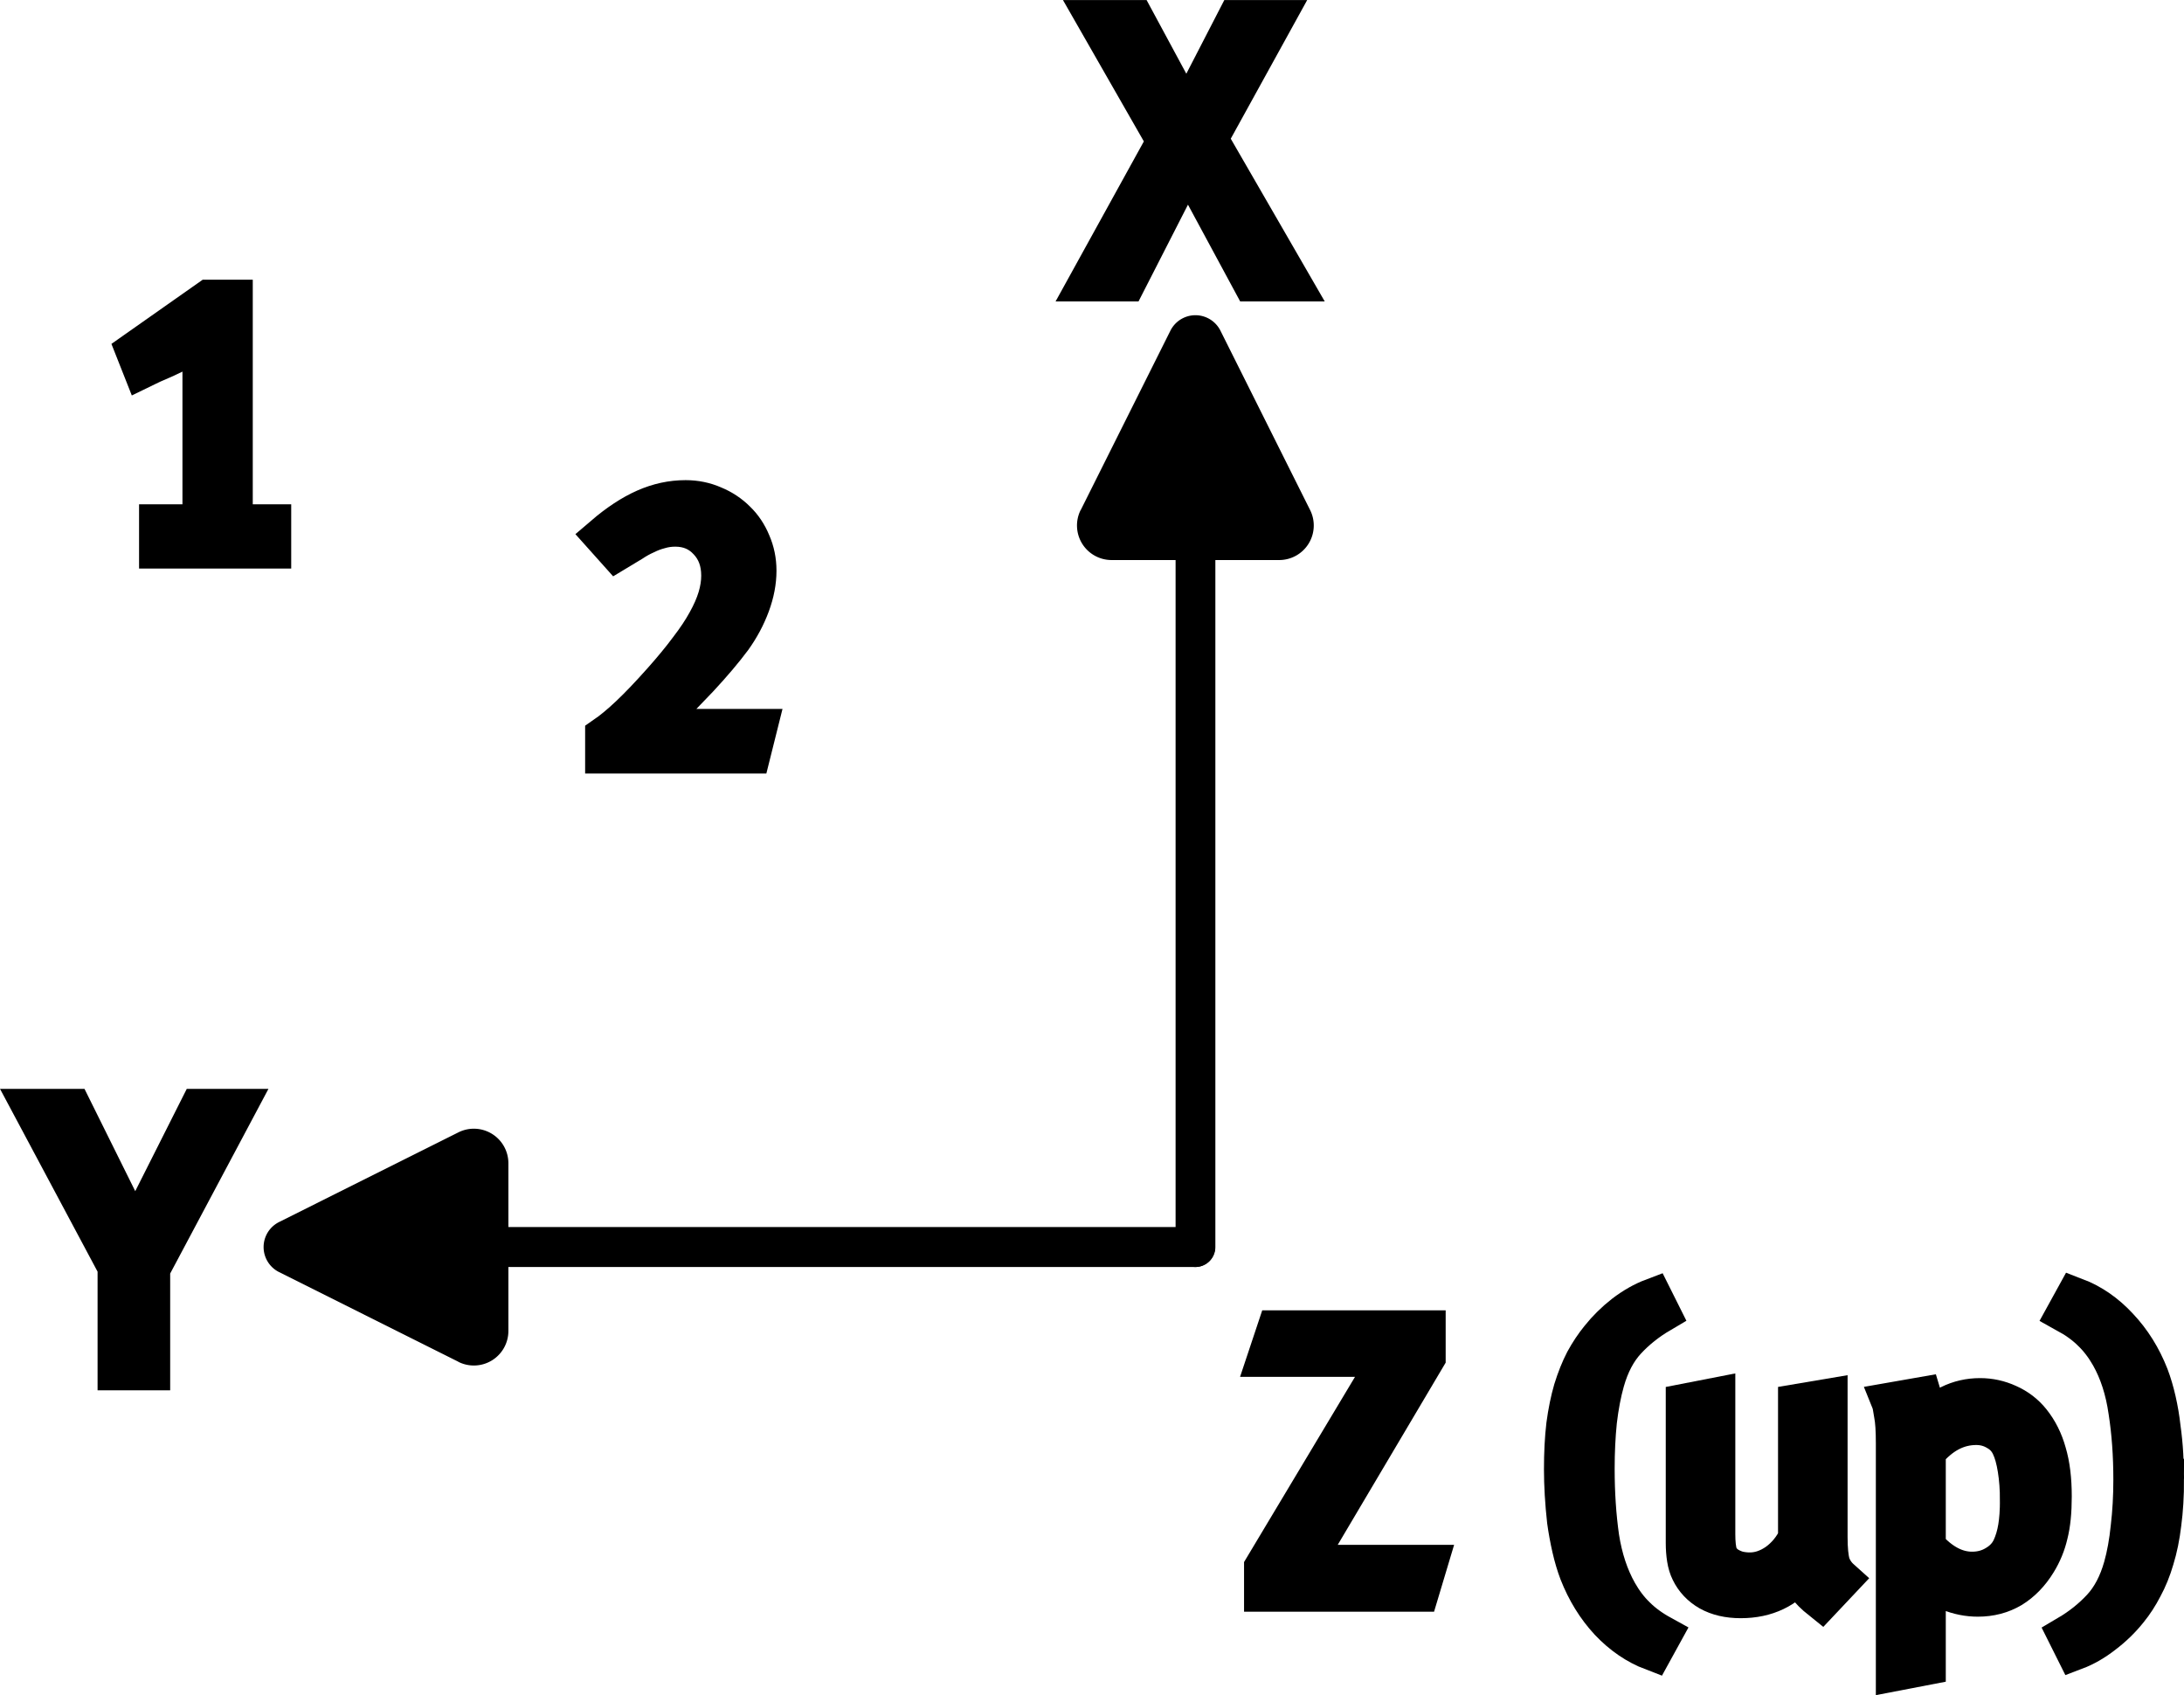 <?xml version="1.0" encoding="UTF-8" standalone="no"?>
<!-- Created with Inkscape (http://www.inkscape.org/) -->

<svg
   width="22.953mm"
   height="17.813mm"
   viewBox="0 0 22.953 17.813"
   version="1.1"
   id="svg5"
   sodipodi:docname="BaseLinkEdurob.svg"
   inkscape:version="1.3.2 (091e20e, 2023-11-25, custom)"
   xmlns:inkscape="http://www.inkscape.org/namespaces/inkscape"
   xmlns:sodipodi="http://sodipodi.sourceforge.net/DTD/sodipodi-0.dtd"
   xmlns="http://www.w3.org/2000/svg"
   xmlns:svg="http://www.w3.org/2000/svg">
  <sodipodi:namedview
     id="namedview7"
     pagecolor="#ffffff"
     bordercolor="#000000"
     borderopacity="0.25"
     inkscape:showpageshadow="2"
     inkscape:pageopacity="0.0"
     inkscape:pagecheckerboard="0"
     inkscape:deskcolor="#d1d1d1"
     inkscape:document-units="mm"
     showgrid="false"
     inkscape:zoom="4.1776837"
     inkscape:cx="41.17114"
     inkscape:cy="18.55095"
     inkscape:window-width="1920"
     inkscape:window-height="1009"
     inkscape:window-x="1912"
     inkscape:window-y="-8"
     inkscape:window-maximized="1"
     inkscape:current-layer="layer1" />
  <defs
     id="defs2" />
  <g
     inkscape:label="Layer 1"
     inkscape:groupmode="layer"
     id="layer1"
     transform="translate(-89.036,-126.243)">
    <g
       id="path307">
      <path
         style="color:#000000;fill:#b58f4b;stroke-linecap:round;-inkscape-stroke:none"
         d="m 101.6,131.541 v 7.806"
         id="path3" />
      <path
         style="color:#000000;fill:#000000;stroke-linecap:round;-inkscape-stroke:none"
         d="m 101.6,131.332 a 0.21,0.21 0 0 0 -0.209,0.209 v 7.807 a 0.21,0.21 0 0 0 0.209,0.209 0.21,0.21 0 0 0 0.209,-0.209 v -7.807 a 0.21,0.21 0 0 0 -0.209,-0.209 z"
         id="path4" />
      <g
         id="g2">
        <path
           d="m 100.394,131.603 0.943,-1.886 a 0.294,0.294 0 0 1 0.525,0 l 0.943,1.886 a 0.363,0.363 0 0 1 -0.325,0.525 h -1.762 a 0.363,0.363 0 0 1 -0.325,-0.525 z"
           style="color:#000000;fill:#000000;fill-rule:evenodd;-inkscape-stroke:none"
           id="path2" />
      </g>
    </g>
    <g
       id="path307-9">
      <path
         style="color:#000000;fill:#b58f4b;stroke-linecap:round;-inkscape-stroke:none"
         d="m 93.792,139.347 h 7.806"
         id="path6" />
      <path
         style="color:#000000;fill:#000000;stroke-linecap:round;-inkscape-stroke:none"
         d="m 93.793,139.137 a 0.21,0.21 0 0 0 -0.211,0.211 0.21,0.21 0 0 0 0.211,0.209 h 7.805 a 0.21,0.21 0 0 0 0.209,-0.209 0.21,0.21 0 0 0 -0.209,-0.211 z"
         id="path7" />
      <g
         id="g5">
        <path
           d="m 93.854,140.553 -1.886,-0.943 a 0.294,0.294 0 0 1 0,-0.525 l 1.886,-0.943 a 0.363,0.363 0 0 1 0.525,0.325 v 1.762 a 0.363,0.363 0 0 1 -0.525,0.325 z"
           style="color:#000000;fill:#000000;fill-rule:evenodd;-inkscape-stroke:none"
           id="path5" />
      </g>
    </g>
    <g
       aria-label="X"
       id="text2216"
       style="font-size:4px;font-family:'Meta Offc Pro';-inkscape-font-specification:'Meta Offc Pro';stroke:#000000;stroke-width:0.423;stroke-linecap:round">
      <path
         d="m 102.196,129.199 -0.68,-1.26 -0.644,1.26 h -0.384 l 0.812,-1.472 -0.728,-1.272 h 0.388 l 0.548,1.016 0.524,-1.016 h 0.384 l -0.688,1.248 0.864,1.496 z"
         id="path2693" />
    </g>
    <g
       aria-label="Y"
       id="text2270"
       style="font-size:4px;font-family:'Meta Offc Pro';-inkscape-font-specification:'Meta Offc Pro';stroke:#000000;stroke-width:0.423;stroke-linecap:round">
      <path
         d="m 90.613,139.573 v 1.068 h -0.34 v -1.088 l -0.884,-1.656 h 0.404 l 0.52,1.048 0.14,0.308 q 0.008,-0.024 0.048,-0.112 0.044,-0.092 0.1,-0.196 l 0.528,-1.048 h 0.376 z"
         id="path2696" />
    </g>
    <g
       aria-label="Z (up)"
       id="text2636"
       style="font-size:4px;font-family:'Meta Offc Pro';-inkscape-font-specification:'Meta Offc Pro';stroke:#000000;stroke-width:0.423;stroke-linecap:round">
      <path
         d="m 103.95,142.968 h -1.628 v -0.252 l 1.172,-1.956 q 0.068,-0.116 0.116,-0.18 0.048,-0.068 0.06,-0.084 -0.02,0 -0.096,0.004 -0.076,0 -0.188,0 h -1.024 l 0.092,-0.276 h 1.564 v 0.28 l -1.14,1.924 q -0.06,0.104 -0.108,0.176 -0.048,0.072 -0.06,0.088 0.02,0 0.084,0 0.068,-0.004 0.152,-0.004 h 1.088 z"
         id="path2699" />
      <path
         d="m 106.406,143.588 q -0.252,-0.096 -0.456,-0.312 -0.2,-0.216 -0.316,-0.512 -0.044,-0.116 -0.076,-0.256 -0.032,-0.14 -0.052,-0.284 -0.016,-0.144 -0.024,-0.28 -0.008,-0.14 -0.008,-0.26 0,-0.26 0.024,-0.464 0.028,-0.208 0.076,-0.372 0.052,-0.168 0.12,-0.3 0.072,-0.132 0.16,-0.24 0.112,-0.14 0.256,-0.252 0.148,-0.112 0.296,-0.168 l 0.076,0.152 q -0.204,0.12 -0.356,0.284 -0.152,0.164 -0.228,0.432 -0.052,0.184 -0.08,0.42 -0.024,0.236 -0.024,0.5 0,0.388 0.048,0.724 0.052,0.332 0.192,0.58 0.084,0.148 0.192,0.252 0.108,0.108 0.268,0.196 z"
         id="path2701" />
      <path
         d="m 108.178,143.052 q -0.1,-0.08 -0.148,-0.148 -0.048,-0.072 -0.068,-0.172 -0.228,0.304 -0.632,0.304 -0.192,0 -0.328,-0.076 -0.132,-0.076 -0.196,-0.208 -0.028,-0.056 -0.04,-0.132 -0.012,-0.076 -0.012,-0.164 v -1.464 l 0.308,-0.06 v 1.432 q 0,0.14 0.024,0.216 0.028,0.072 0.096,0.12 0.048,0.032 0.112,0.052 0.064,0.016 0.132,0.016 0.148,0 0.288,-0.096 0.14,-0.1 0.22,-0.264 v -1.412 l 0.308,-0.052 v 1.452 q 0,0.188 0.028,0.284 0.032,0.092 0.108,0.16 z"
         id="path2703" />
      <path
         d="m 110.598,141.968 q 0,0.24 -0.04,0.396 -0.036,0.156 -0.12,0.292 -0.108,0.176 -0.264,0.272 -0.156,0.092 -0.352,0.092 -0.152,0 -0.3,-0.06 -0.144,-0.064 -0.248,-0.172 v 0.952 l -0.312,0.06 v -2.392 q 0,-0.204 -0.02,-0.304 -0.016,-0.104 -0.024,-0.124 l 0.32,-0.056 q 0.004,0.012 0.012,0.084 0.008,0.072 0.008,0.22 0.248,-0.292 0.588,-0.292 0.152,0 0.292,0.064 0.144,0.064 0.24,0.184 0.112,0.14 0.164,0.328 0.056,0.188 0.056,0.456 z m -0.332,0.04 q 0,-0.18 -0.024,-0.328 -0.024,-0.152 -0.068,-0.244 -0.048,-0.104 -0.148,-0.16 -0.1,-0.06 -0.22,-0.06 -0.3,0 -0.532,0.28 v 1.004 q 0.228,0.26 0.488,0.26 0.14,0 0.252,-0.068 0.116,-0.068 0.168,-0.18 0.044,-0.096 0.064,-0.216 0.02,-0.12 0.02,-0.288 z"
         id="path2705" />
      <path
         d="m 111.778,141.784 q 0,0.26 -0.028,0.468 -0.024,0.204 -0.076,0.372 -0.048,0.164 -0.12,0.296 -0.068,0.132 -0.156,0.24 -0.112,0.14 -0.26,0.252 -0.144,0.112 -0.292,0.168 l -0.076,-0.152 q 0.204,-0.12 0.356,-0.284 0.152,-0.164 0.228,-0.432 0.052,-0.184 0.076,-0.42 0.028,-0.236 0.028,-0.5 0,-0.388 -0.052,-0.72 -0.048,-0.336 -0.188,-0.584 -0.084,-0.148 -0.192,-0.252 -0.108,-0.108 -0.268,-0.196 l 0.088,-0.16 q 0.252,0.096 0.452,0.312 0.204,0.216 0.32,0.512 0.044,0.116 0.076,0.256 0.032,0.14 0.048,0.284 0.02,0.144 0.028,0.284 0.008,0.136 0.008,0.256 z"
         id="path2707" />
    </g>
    <path
       d="m 90.709,132.006 v -0.252 h 0.456 v -1.984 q -0.012,0.008 -0.044,0.032 -0.032,0.02 -0.076,0.048 -0.04,0.028 -0.088,0.056 -0.044,0.028 -0.088,0.048 -0.04,0.02 -0.092,0.044 -0.052,0.024 -0.1,0.044 -0.048,0.02 -0.088,0.04 -0.04,0.016 -0.056,0.024 l -0.068,-0.172 0.768,-0.54 h 0.248 v 2.36 h 0.404 v 0.252 z"
       id="text7"
       style="font-size:4px;font-family:'Meta Offc Pro';-inkscape-font-specification:'Meta Offc Pro';stroke:#000000;stroke-width:0.423;stroke-linecap:round"
       aria-label="1" />
    <path
       d="m 96.925,134.16 h -1.528 v -0.18 q 0.116,-0.08 0.26,-0.216 0.148,-0.14 0.34,-0.356 0.164,-0.184 0.28,-0.34 0.12,-0.156 0.192,-0.288 0.076,-0.136 0.112,-0.256 0.036,-0.12 0.036,-0.232 0,-0.224 -0.136,-0.368 -0.136,-0.148 -0.348,-0.148 -0.088,0 -0.168,0.024 -0.076,0.02 -0.148,0.056 -0.072,0.032 -0.144,0.08 -0.072,0.044 -0.152,0.092 l -0.136,-0.152 q 0.224,-0.192 0.432,-0.284 0.208,-0.092 0.424,-0.092 0.156,0 0.292,0.06 0.136,0.056 0.236,0.156 0.1,0.096 0.156,0.232 0.06,0.136 0.06,0.292 0,0.172 -0.068,0.356 -0.068,0.184 -0.188,0.352 -0.14,0.188 -0.352,0.416 -0.1,0.104 -0.192,0.2 -0.092,0.096 -0.172,0.172 -0.076,0.076 -0.132,0.124 -0.056,0.048 -0.08,0.06 0.032,-0.004 0.136,-0.008 0.104,-0.008 0.204,-0.008 h 0.848 z"
       id="text8"
       style="font-size:4px;font-family:'Meta Offc Pro';-inkscape-font-specification:'Meta Offc Pro';stroke:#000000;stroke-width:0.423;stroke-linecap:round"
       aria-label="2" />
  </g>
</svg>
